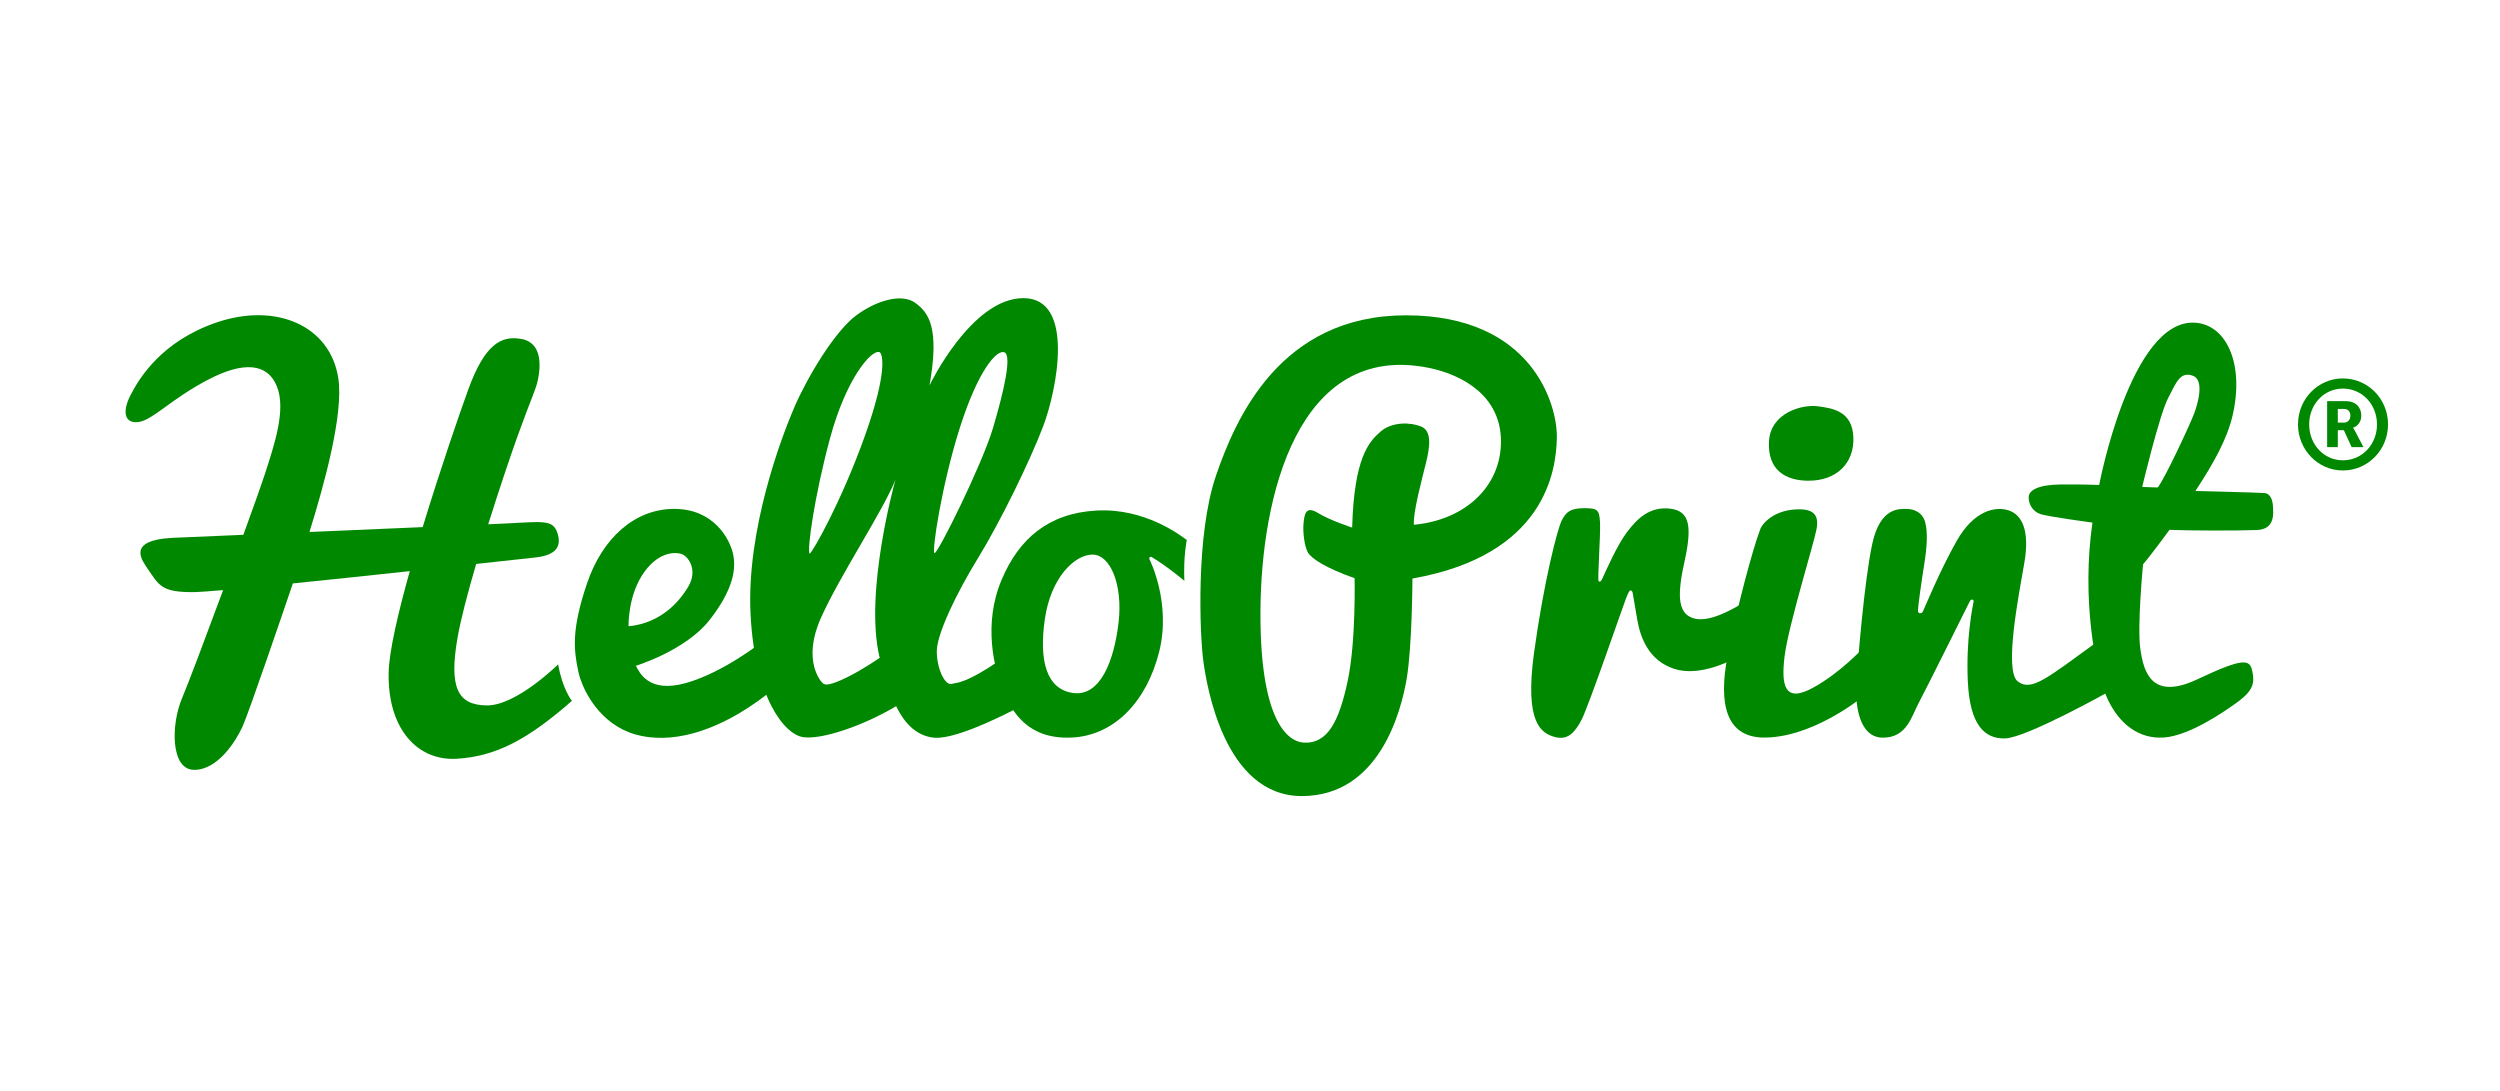 <?xml version="1.0" standalone="no"?><!-- Generator: Gravit.io --><svg xmlns="http://www.w3.org/2000/svg" xmlns:xlink="http://www.w3.org/1999/xlink" style="isolation:isolate" viewBox="0 0 330 143.993" width="330" height="143.993"><defs><clipPath id="_clipPath_9DKkofTGrDsH5Dbg3zIdKmERR7mqXN1q"><rect width="330" height="143.993"/></clipPath></defs><g clip-path="url(#_clipPath_9DKkofTGrDsH5Dbg3zIdKmERR7mqXN1q)"><clipPath id="_clipPath_rAZ7O98u8ubRsA5aMrl74nyGmctKwZ7S"><path d=" M -35 0 L 365.08 0 L 365.08 143.993 L -35 143.993 L -35 0 Z " fill="rgb(255,255,255)"/></clipPath><g clip-path="url(#_clipPath_rAZ7O98u8ubRsA5aMrl74nyGmctKwZ7S)"><path d=" M 73.68 87.69 C 73.68 87.69 68.164 93.161 64.25 93.117 C 60.335 93.072 59.277 90.663 60.389 84.213 C 60.805 81.799 61.743 78.234 62.854 74.438 C 66.933 73.993 69.88 73.668 70.593 73.595 C 73.426 73.306 74.168 72.129 73.571 70.33 C 72.974 68.532 71.594 68.872 66.618 69.105 C 66.161 69.127 65.416 69.16 64.445 69.203 C 65.903 64.556 67.382 60.185 68.253 57.753 C 70.166 52.415 70.744 51.437 71.011 50.102 C 71.278 48.768 71.767 45.343 68.92 44.764 C 66.074 44.186 63.936 45.58 61.803 51.437 C 60.758 54.307 58.15 61.847 55.795 69.579 C 51.246 69.776 45.897 70.006 40.849 70.222 C 42.814 63.913 45.368 54.654 44.658 49.943 C 43.616 43.026 36.479 39.856 28.546 42.579 C 21.404 45.031 18.422 49.813 17.213 52.188 C 16.005 54.563 16.576 56.016 18.409 55.683 C 20.242 55.35 22.626 52.665 27.376 50.165 C 32.126 47.665 35.296 47.913 36.546 50.996 C 37.796 54.079 36.213 58.704 34.963 62.579 C 34.567 63.807 33.476 66.872 32.124 70.595 C 26.754 70.825 22.954 70.987 22.954 70.987 C 16.328 71.27 18.97 74.21 19.503 75.105 C 21.012 77.247 21.253 78.168 25.425 78.163 C 26.06 78.163 27.485 78.063 29.45 77.895 C 27.113 84.219 24.781 90.408 24.046 92.121 C 22.546 95.621 22.505 101.621 25.63 101.621 C 28.755 101.621 31.092 97.889 31.994 95.954 C 32.794 94.239 37.584 80.172 38.657 77.011 C 43.504 76.52 49.017 75.936 54.092 75.389 C 52.54 80.93 51.37 85.967 51.304 88.725 C 51.123 96.186 55.094 100.458 60.268 100.157 C 65.443 99.856 69.654 97.63 75.491 92.516 C 75.491 92.516 74.216 90.927 73.68 87.69 Z " fill="rgb(0,136,0)"/><path d=" M 82.972 82.666 C 82.972 82.666 82.831 78.452 85.148 75.363 C 87.113 72.742 89.339 72.804 90.149 73.214 C 90.96 73.624 92.084 75.307 90.877 77.387 C 89.67 79.47 87.183 82.265 82.972 82.666 Z  M 100.642 84.679 C 100.642 84.679 95.602 88.718 90.596 90.146 C 85.589 91.575 84.407 88.735 83.934 87.88 C 83.934 87.88 90.501 85.889 93.678 81.822 C 96.855 77.755 97.192 75.018 96.754 73.08 C 96.317 71.143 94.223 67.173 89.004 67.173 C 83.786 67.173 79.504 71.018 77.473 77.048 C 75.442 83.081 75.72 85.684 76.317 88.548 C 76.865 91.184 79.223 95.581 83.786 96.923 C 88.348 98.268 94.504 96.831 101.129 91.736 L 101.613 91.295 L 100.642 84.679 Z " fill="rgb(0,136,0)"/><path d=" M 123.353 73.013 C 122.974 72.806 124.318 63.915 126.73 56.368 C 129.143 48.821 131.589 46.098 132.589 46.512 C 133.588 46.926 132.52 51.647 131.072 56.506 C 129.625 61.365 123.732 73.22 123.353 73.013 Z  M 116.119 86.83 C 116.119 86.83 113.915 88.382 111.742 89.437 C 109.569 90.493 108.994 90.434 108.684 90.248 C 108.374 90.061 105.861 87.219 108.327 81.646 C 110.794 76.072 116.46 67.625 118.199 63.33 C 118.199 63.33 114.008 78.231 116.119 86.83 Z  M 109.546 57.914 C 111.68 49.98 115.015 46.124 116.082 46.48 C 116.501 46.62 117.231 48.942 114.167 57.532 C 111.103 66.122 107.26 72.933 106.864 73.096 C 106.519 72.601 107.496 65.536 109.546 57.914 Z  M 137.719 56.214 C 139.472 51.58 141.98 39.353 135.092 39.353 C 128.205 39.353 122.695 50.873 122.695 50.873 C 124.073 43.151 122.528 41.231 120.817 39.979 C 119.105 38.727 115.85 39.561 113.053 41.607 C 110.256 43.652 106.625 49.663 104.872 53.712 C 103.119 57.761 98.527 69.949 99.07 81.011 C 99.612 92.072 103.546 96.96 106.03 97.307 C 108.515 97.654 113.977 95.791 118.294 93.213 C 118.708 94.037 120.151 97.106 123.331 97.381 C 126.512 97.656 134.329 93.441 134.329 93.441 L 132.004 87.147 C 127.663 90.11 126.452 90.11 125.575 90.277 C 124.699 90.444 123.655 88.232 123.655 85.978 C 123.655 83.724 126.202 78.381 129.123 73.623 C 132.045 68.864 135.966 60.847 137.719 56.214 Z " fill="rgb(0,136,0)"/><path d=" M 147.649 82.196 C 147.064 87.184 145.257 91.937 141.694 91.479 C 138.132 91.021 137.128 87.235 137.917 81.738 C 138.706 76.242 141.847 73.208 144.214 73.208 C 146.58 73.208 148.234 77.208 147.649 82.196 Z  M 151.98 73.495 C 154.41 74.996 156.337 76.672 156.337 76.672 C 156.19 73.546 156.652 71.279 156.652 71.279 C 155.863 70.698 151.149 67.045 144.762 67.39 C 138.375 67.736 134.501 71.13 132.221 76.512 C 129.709 82.44 131.263 88.37 132.421 91.184 C 133.58 93.999 135.679 97.591 141.387 97.362 C 147.096 97.132 151.359 92.58 153.005 86.059 C 154.651 79.539 151.726 73.812 151.726 73.812 C 151.726 73.812 151.661 73.674 151.747 73.572 C 151.833 73.471 151.98 73.495 151.98 73.495 Z " fill="rgb(0,136,0)"/><path d=" M 188.481 48.533 C 192.953 49.411 198.129 52.205 198.129 58.268 C 198.129 64.33 193.267 68.667 186.629 69.268 C 186.511 67.572 187.752 63.067 188.253 61.004 C 188.754 58.942 189.018 56.886 187.597 56.303 C 186.175 55.72 183.734 55.647 182.203 56.995 C 180.672 58.344 178.74 60.458 178.485 69.642 C 178.485 69.642 175.57 68.695 173.966 67.71 C 172.362 66.726 172.173 67.828 172.058 69.196 C 171.964 70.326 172.205 72.162 172.644 72.931 C 173.084 73.7 174.928 74.956 178.805 76.321 C 178.805 76.321 179.009 84.717 177.883 89.947 C 176.757 95.178 175.267 98.239 172.042 98.019 C 170.192 97.893 166.33 95.581 166.379 80.83 C 166.43 65.364 171.408 45.179 188.481 48.533 Z  M 185.588 41.622 C 168.963 41.622 163.088 55.273 160.516 62.768 C 157.798 70.688 158.402 83.883 158.819 87.092 C 159.235 90.3 161.546 105.08 171.838 105.08 C 182.129 105.08 184.977 93.783 185.692 89.532 C 186.407 85.282 186.444 76.367 186.444 76.367 C 203.926 73.278 205.421 62.205 205.504 57.789 C 205.588 53.372 202.213 41.622 185.588 41.622 Z " fill="rgb(0,136,0)"/><path d=" M 211.02 76.721 C 211.2 76.838 211.243 76.748 211.293 76.705 C 211.434 76.585 211.517 76.345 211.708 75.94 C 211.966 75.39 213.453 71.964 214.779 70.218 C 216.104 68.472 217.743 66.841 220.416 67.138 C 223.088 67.435 223.385 69.489 222.321 74.289 C 221.257 79.089 221.631 81.165 223.733 81.661 C 225.835 82.157 228.982 80.259 230.437 79.386 L 228.614 87.092 C 228.614 87.092 224.41 89.392 221.02 88.295 C 217.629 87.198 216.524 84.183 216.104 81.726 C 215.684 79.269 215.587 78.623 215.522 78.299 C 215.457 77.976 215.328 77.944 215.199 77.944 C 215.069 77.944 214.94 78.235 214.649 78.946 C 214.358 79.657 209.671 93.299 208.766 95.012 C 207.861 96.725 206.923 97.76 205.21 97.275 C 203.497 96.79 201.202 95.529 202.495 86.155 C 203.788 76.78 205.598 69.701 206.18 68.634 C 206.762 67.567 207.27 67.096 209.114 67.08 C 210.958 67.065 211.098 67.377 211.2 68.916 C 211.301 70.455 210.84 76.604 211.02 76.721 Z " fill="rgb(0,136,0)"/><path d=" M 245.626 92.164 C 245.626 92.164 238.965 97.578 232.503 97.351 C 227.94 97.124 226.778 93.071 228.053 86.495 C 229.329 79.92 231.426 72.295 232.305 69.999 C 232.588 69.036 234.128 67.529 236.613 67.278 C 239.419 66.995 240.127 67.959 239.787 69.829 C 239.447 71.7 236.046 82.669 235.564 86.637 C 235.082 90.605 235.621 92.788 239.277 90.804 C 242.933 88.819 245.938 85.532 245.938 85.532 L 247.44 86.58 C 247.44 86.58 246.618 89.783 246.59 89.868 C 246.561 89.953 245.626 92.164 245.626 92.164 Z " fill="rgb(0,136,0)"/><path d=" M 238.645 63.455 C 235.692 63.431 233.301 62.049 233.504 58.268 C 233.708 54.486 237.864 53.361 239.942 53.627 C 242.02 53.892 244.504 54.33 244.645 57.705 C 244.786 61.08 242.489 63.486 238.645 63.455 Z " fill="rgb(0,136,0)"/><path d=" M 260.325 79.143 C 260.169 79.143 260.083 79.245 259.989 79.416 C 259.895 79.587 254.325 90.822 253.325 92.676 C 252.325 94.53 251.734 97.372 248.546 97.372 C 245.359 97.372 244.859 92.976 245.046 90.143 C 245.234 87.31 246.077 76.721 247.14 71.785 C 248.202 66.846 250.816 67.185 251.713 67.185 C 252.651 67.185 253.776 67.622 254.13 68.955 C 254.484 70.289 254.359 72.226 254.005 74.455 C 253.651 76.685 253.079 80.535 253.192 80.789 C 253.276 80.976 253.651 81.039 253.817 80.726 C 253.984 80.414 256.008 75.414 258.28 71.406 C 260.552 67.398 263.361 66.799 265.128 67.367 C 266.895 67.935 267.961 70.018 267.211 74.31 C 266.461 78.601 264.528 88.511 266.327 89.931 C 268.126 91.351 270.24 89.489 276.647 84.849 L 278.38 91.289 C 278.38 91.289 267.463 97.41 264.654 97.473 C 261.846 97.536 260.026 95.539 259.755 89.997 C 259.484 84.456 260.384 80.06 260.505 79.455 C 260.567 79.143 260.325 79.143 260.325 79.143 Z " fill="rgb(0,136,0)"/><path d=" M 284.826 64.339 C 284.826 64.339 283.968 64.339 282.77 64.275 C 282.77 64.275 285.02 54.84 286.172 52.587 C 287.325 50.334 287.807 49.061 289.405 49.577 C 291.006 50.093 290.162 53.155 289.629 54.582 C 289.097 56.01 285.72 63.255 284.826 64.339 Z  M 300.034 66.889 C 300.013 66.183 299.777 65.15 298.891 65.081 C 298.006 65.013 289.794 64.807 289.794 64.807 C 292.189 61.167 293.974 57.968 294.696 54.87 C 296.289 48.055 293.9 42.869 289.761 42.597 C 281.232 42.038 277.093 64.018 277.093 64.018 C 277.093 64.018 275.02 63.919 271.992 63.952 C 268.965 63.985 267.782 64.742 267.782 65.663 C 267.782 66.584 268.34 67.539 269.361 67.868 C 270.381 68.197 276.205 68.986 276.205 68.986 C 274.756 78.923 276.534 88.63 278.145 92.151 C 279.758 95.672 282.424 97.58 285.648 97.35 C 288.873 97.12 293.282 94.191 295.388 92.645 C 297.494 91.098 297.626 90.078 297.297 88.564 C 296.968 87.051 296.21 86.755 290.09 89.65 C 283.97 92.546 282.95 88.663 282.523 85.636 C 282.095 82.609 282.885 74.481 282.885 74.481 C 283.871 73.363 286.371 69.941 286.371 69.941 C 288.626 70.048 295.422 70.068 297.915 69.964 C 300.407 69.86 300.054 67.596 300.034 66.889 Z " fill="rgb(0,136,0)"/><path d=" M 309.37 55.787 C 309.917 55.787 310.249 55.439 310.249 54.875 C 310.249 54.295 309.917 53.98 309.386 53.98 L 308.591 53.98 L 308.591 55.787 L 309.37 55.787 Z  M 307.182 52.952 L 309.702 52.952 C 310.895 52.952 311.691 53.715 311.691 54.875 C 311.691 55.82 311.044 56.334 310.613 56.45 L 310.613 56.483 C 310.613 56.483 310.679 56.549 310.829 56.831 L 311.972 59.019 L 310.414 59.019 L 309.386 56.782 L 308.591 56.782 L 308.591 59.019 L 307.182 59.019 L 307.182 52.952 Z  M 309.254 60.76 C 311.807 60.76 313.763 58.671 313.763 56.019 C 313.763 53.383 311.807 51.295 309.254 51.295 C 306.751 51.295 304.811 53.383 304.811 56.019 C 304.811 58.671 306.751 60.76 309.254 60.76 Z  M 309.254 49.952 C 312.569 49.952 315.221 52.654 315.221 56.019 C 315.221 59.384 312.569 62.102 309.254 62.102 C 305.988 62.102 303.336 59.384 303.336 56.019 C 303.336 52.654 305.988 49.952 309.254 49.952 Z " fill="rgb(0,136,0)"/></g></g></svg>